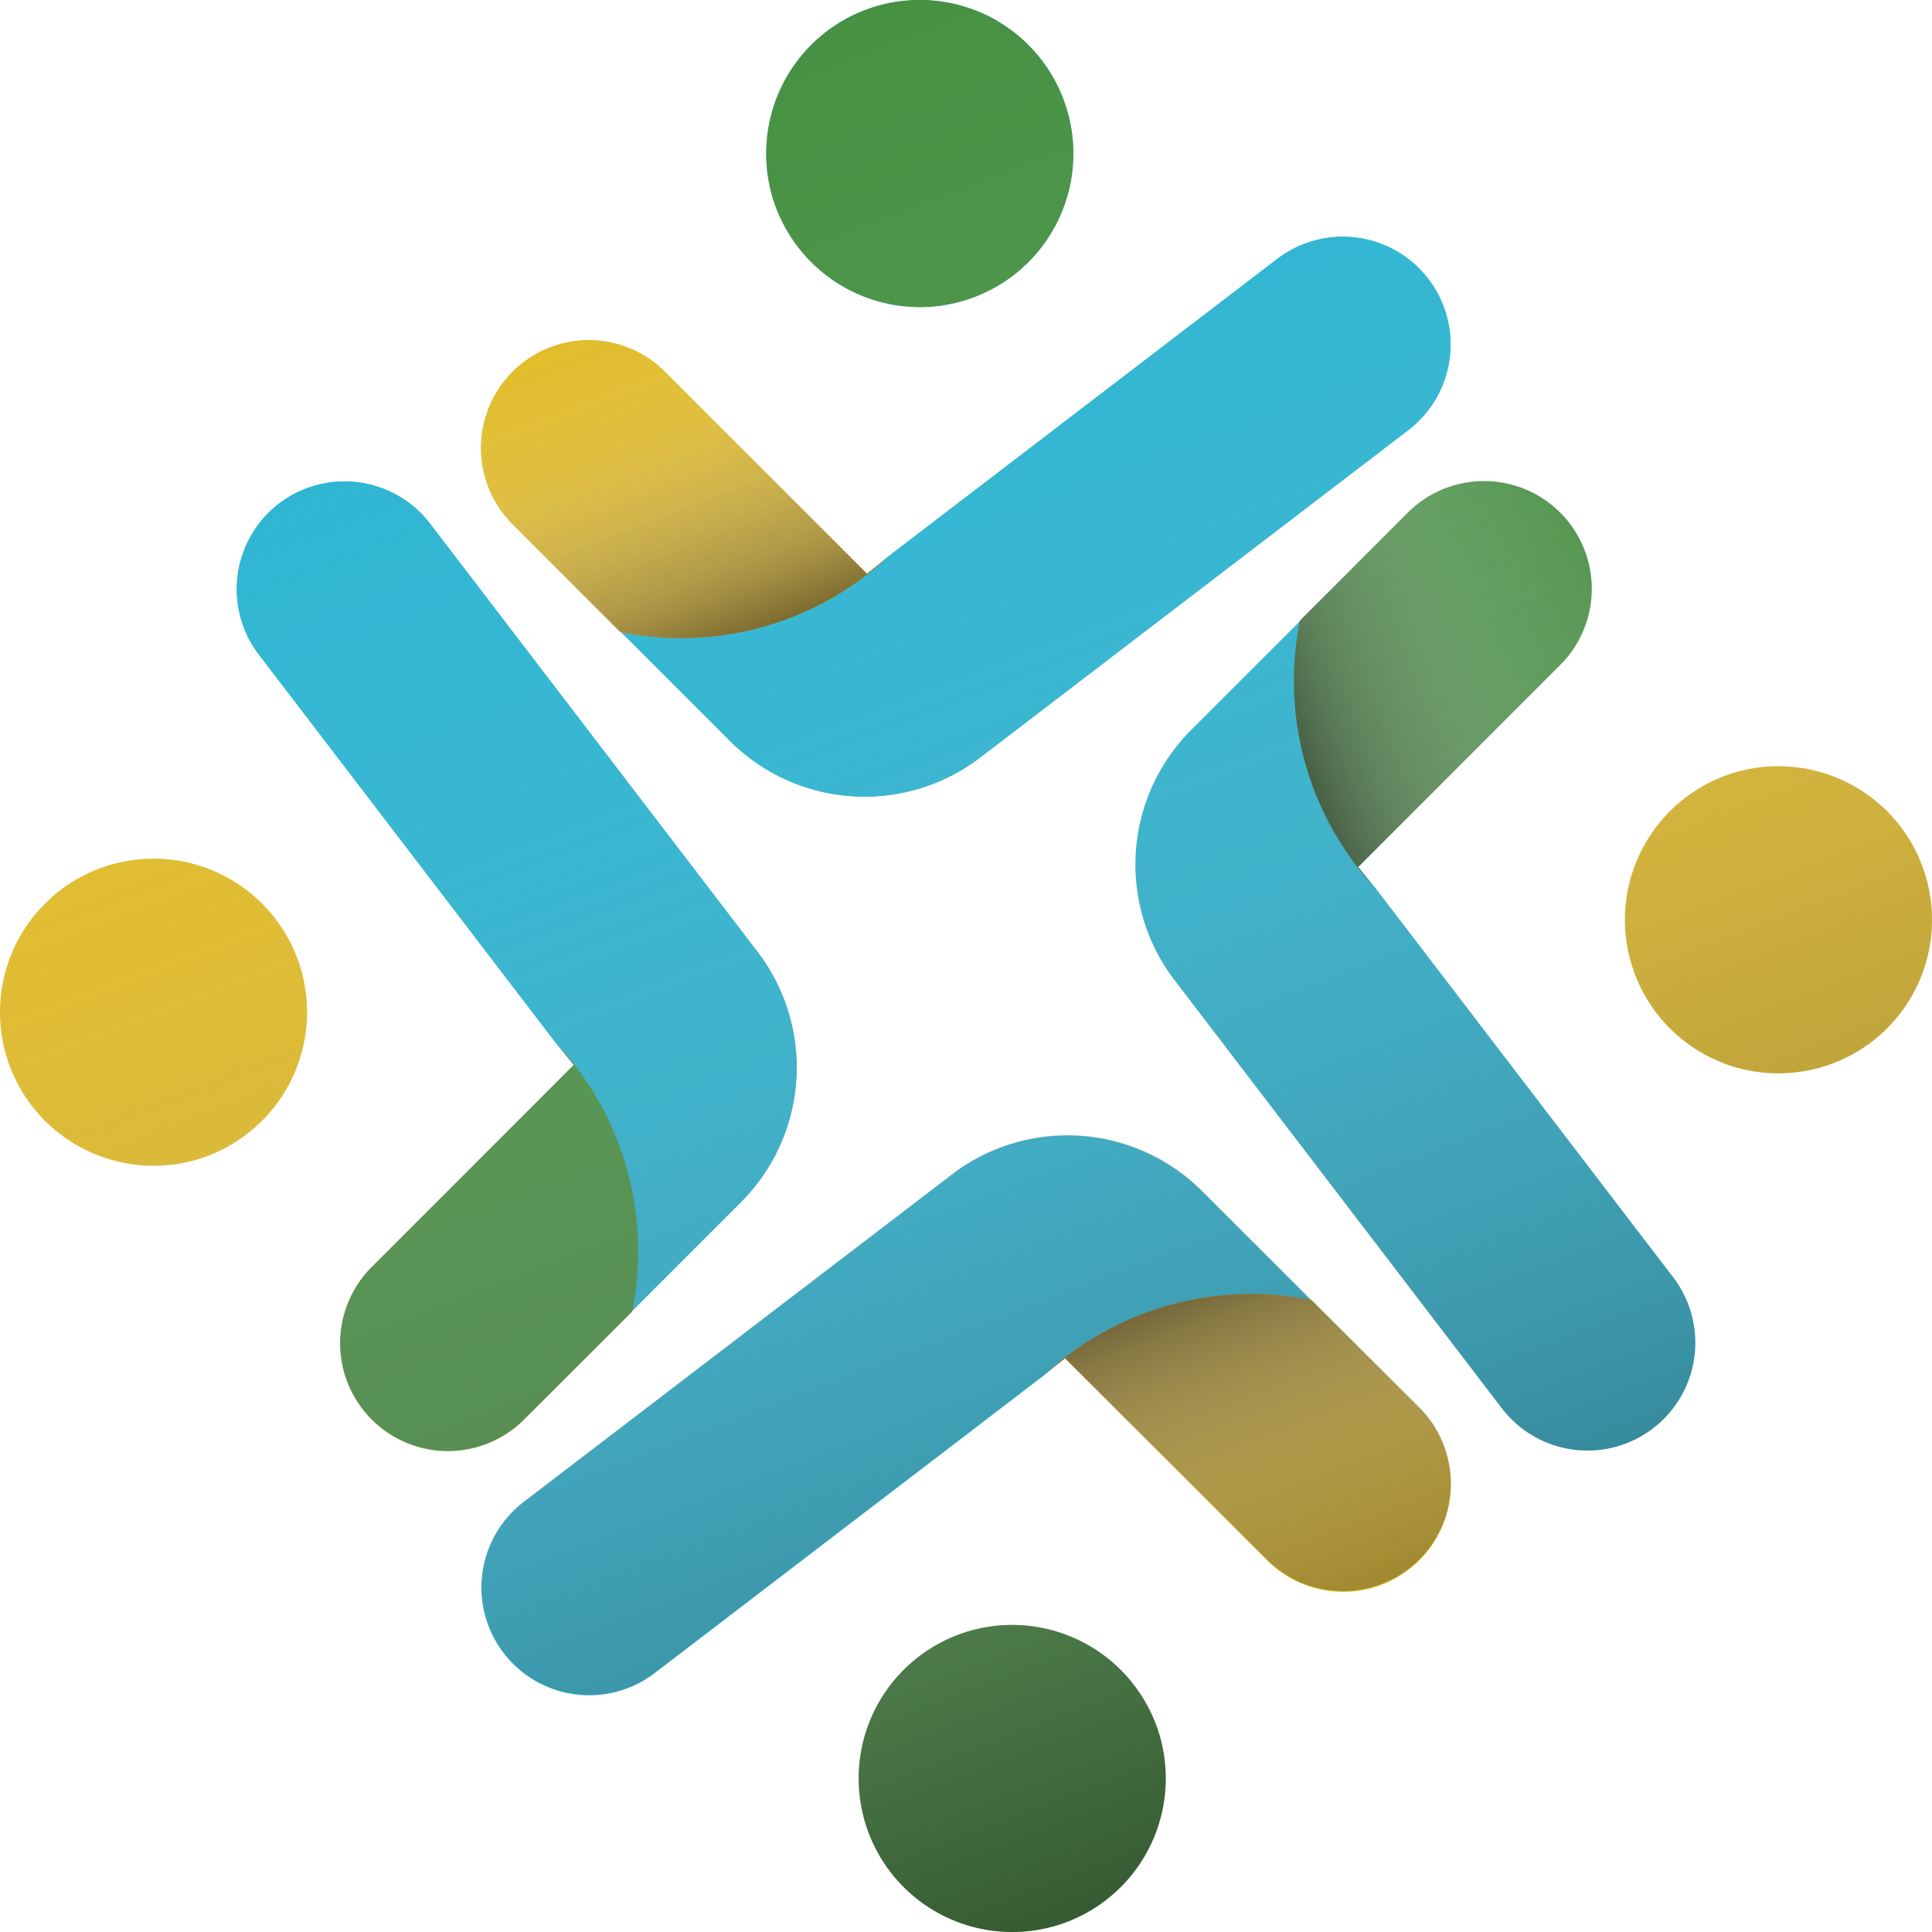 <svg xmlns="http://www.w3.org/2000/svg" xmlns:xlink="http://www.w3.org/1999/xlink" viewBox="0 0 229.92 229.92"><defs><style>.cls-1{isolation:isolate;}.cls-2{fill:#28b4d2;}.cls-3{fill:#e1ba23;}.cls-4,.cls-6,.cls-7,.cls-8{opacity:0.57;mix-blend-mode:multiply;}.cls-4{fill:url(#linear-gradient);}.cls-5{fill:#469142;}.cls-6{fill:url(#linear-gradient-3);}.cls-7{fill:url(#linear-gradient-4);}.cls-8{fill:url(#linear-gradient-6);}.cls-9{opacity:0.48;mix-blend-mode:overlay;fill:url(#linear-gradient-7);}</style><linearGradient id="linear-gradient" x1="72.82" y1="38.59" x2="87.24" y2="76.16" gradientUnits="userSpaceOnUse"><stop offset="0" stop-color="#fff" stop-opacity="0"/><stop offset="0.34" stop-color="#d3d3d3" stop-opacity="0.2"/><stop offset="0.82" stop-color="#5b5858" stop-opacity="0.75"/><stop offset="1" stop-color="#231f20"/></linearGradient><linearGradient id="linear-gradient-3" x1="5218.17" y1="-370.06" x2="5232.6" y2="-332.48" gradientTransform="translate(5375.28 -178.72) rotate(180)" xlink:href="#linear-gradient"/><linearGradient id="linear-gradient-4" x1="2475.45" y1="-2704.13" x2="2489.87" y2="-2666.56" gradientTransform="translate(2742.72 2632.56) rotate(-90)" xlink:href="#linear-gradient"/><linearGradient id="linear-gradient-6" x1="2815.54" y1="2372.67" x2="2829.96" y2="2410.24" gradientTransform="translate(2564 -2742.72) rotate(90)" xlink:href="#linear-gradient"/><linearGradient id="linear-gradient-7" x1="75.36" y1="11.79" x2="154.57" y2="218.14" xlink:href="#linear-gradient"/></defs><title>logo</title><g class="cls-1"><g id="Layer_2" data-name="Layer 2"><g id="Layer_1-2" data-name="Layer 1"><g id="_Group_" data-name="&lt;Group&gt;"><g id="_Group_2" data-name="&lt;Group&gt;"><g id="_Group_3" data-name="&lt;Group&gt;"><path id="_Path_" data-name="&lt;Path&gt;" class="cls-2" d="M127.73,18.27a17.88,17.88,0,0,1-.38,3.73,18.27,18.27,0,0,1-33.11,6.37,18.05,18.05,0,0,1-3.05-10.1,18.27,18.27,0,0,1,36.54,0Z"/><g id="_Group_4" data-name="&lt;Group&gt;"><path id="_Path_2" data-name="&lt;Path&gt;" class="cls-2" d="M167.6,51.18l-51,39a22.65,22.65,0,0,1-29.72-2l-13-13a36.21,36.21,0,0,0,31.72-8.87L152,30.82A12.82,12.82,0,0,1,167.6,51.18Z"/></g><path id="_Path_3" data-name="&lt;Path&gt;" class="cls-3" d="M105.58,66.36a36.21,36.21,0,0,1-31.72,8.87L61.05,62.42A12.82,12.82,0,1,1,79.18,44.29l24,24Z"/><path id="_Path_4" data-name="&lt;Path&gt;" class="cls-4" d="M105.58,66.36a36.21,36.21,0,0,1-31.72,8.87L61.05,62.42A12.82,12.82,0,1,1,79.18,44.29l24,24Z"/></g><path id="_Path_5" data-name="&lt;Path&gt;" class="cls-5" d="M127.73,18.27a17.88,17.88,0,0,1-.38,3.73,18.27,18.27,0,0,1-33.11,6.37,18.05,18.05,0,0,1-3.05-10.1,18.27,18.27,0,0,1,36.54,0Z"/><g id="_Group_5" data-name="&lt;Group&gt;"><path id="_Path_6" data-name="&lt;Path&gt;" class="cls-2" d="M167.6,51.18l-51,39a22.65,22.65,0,0,1-29.72-2l-13-13a36.21,36.21,0,0,0,31.72-8.87L152,30.82A12.82,12.82,0,0,1,167.6,51.18Z"/></g><path id="_Path_7" data-name="&lt;Path&gt;" class="cls-3" d="M105.58,66.36a36.21,36.21,0,0,1-31.72,8.87L61.05,62.42A12.82,12.82,0,1,1,79.18,44.29l24,24Z"/><path id="_Path_8" data-name="&lt;Path&gt;" class="cls-4" d="M105.58,66.36a36.21,36.21,0,0,1-31.72,8.87L61.05,62.42A12.82,12.82,0,1,1,79.18,44.29l24,24Z"/><path id="_Path_9" data-name="&lt;Path&gt;" class="cls-5" d="M102.19,211.65a17.88,17.88,0,0,1,.38-3.73,18.27,18.27,0,0,1,33.11-6.37,18.05,18.05,0,0,1,3.05,10.1,18.27,18.27,0,1,1-36.54,0Z"/><g id="_Group_6" data-name="&lt;Group&gt;"><path id="_Path_10" data-name="&lt;Path&gt;" class="cls-2" d="M62.32,178.75l51-39a22.65,22.65,0,0,1,29.72,2l13,13a36.21,36.21,0,0,0-31.72,8.87L77.91,199.11a12.82,12.82,0,0,1-15.59-20.36Z"/></g><path id="_Path_11" data-name="&lt;Path&gt;" class="cls-3" d="M124.34,163.57a36.21,36.21,0,0,1,31.72-8.87l12.81,12.81a12.82,12.82,0,1,1-18.13,18.13l-24-24Z"/><path id="_Path_12" data-name="&lt;Path&gt;" class="cls-6" d="M124.34,163.57a36.21,36.21,0,0,1,31.72-8.87l12.81,12.81a12.82,12.82,0,1,1-18.13,18.13l-24-24Z"/><path id="_Path_13" data-name="&lt;Path&gt;" class="cls-3" d="M18.27,102.19a17.89,17.89,0,0,1,3.73.38,18.27,18.27,0,0,1,6.37,33.11,18.05,18.05,0,0,1-10.1,3.05,18.27,18.27,0,1,1,0-36.54Z"/><g id="_Group_7" data-name="&lt;Group&gt;"><path id="_Path_14" data-name="&lt;Path&gt;" class="cls-2" d="M51.18,62.32l39,51a22.65,22.65,0,0,1-2,29.72l-13,13a36.21,36.21,0,0,0-8.87-31.72L30.82,77.91A12.82,12.82,0,0,1,51.18,62.32Z"/></g><path id="_Path_15" data-name="&lt;Path&gt;" class="cls-3" d="M66.36,124.34a36.21,36.21,0,0,1,8.87,31.72L62.42,168.87a12.82,12.82,0,1,1-18.13-18.13l24-24Z"/><path id="_Path_16" data-name="&lt;Path&gt;" class="cls-7" d="M66.36,124.34a36.21,36.21,0,0,1,8.87,31.72L62.42,168.87a12.82,12.82,0,1,1-18.13-18.13l24-24Z"/><g id="_Group_8" data-name="&lt;Group&gt;"><path id="_Path_17" data-name="&lt;Path&gt;" class="cls-2" d="M51.18,62.32l39,51a22.65,22.65,0,0,1-2,29.72l-13,13a36.21,36.21,0,0,0-8.87-31.72L30.82,77.91A12.82,12.82,0,0,1,51.18,62.32Z"/></g><path id="_Path_18" data-name="&lt;Path&gt;" class="cls-5" d="M66.36,124.34a36.21,36.21,0,0,1,8.87,31.72L62.42,168.87a12.82,12.82,0,1,1-18.13-18.13l24-24Z"/><path id="_Path_19" data-name="&lt;Path&gt;" class="cls-7" d="M66.36,124.34a36.21,36.21,0,0,1,8.87,31.72L62.42,168.87a12.82,12.82,0,1,1-18.13-18.13l24-24Z"/><path id="_Path_20" data-name="&lt;Path&gt;" class="cls-3" d="M211.65,127.73a17.89,17.89,0,0,1-3.73-.38,18.27,18.27,0,0,1-6.37-33.11,18.05,18.05,0,0,1,10.1-3.05,18.27,18.27,0,0,1,0,36.54Z"/><g id="_Group_9" data-name="&lt;Group&gt;"><path id="_Path_21" data-name="&lt;Path&gt;" class="cls-2" d="M178.75,167.6l-39-51a22.65,22.65,0,0,1,2-29.72l13-13a36.21,36.21,0,0,0,8.87,31.72L199.11,152a12.82,12.82,0,0,1-20.36,15.59Z"/></g><path id="_Path_22" data-name="&lt;Path&gt;" class="cls-5" d="M163.57,105.58a36.21,36.21,0,0,1-8.87-31.72L167.5,61.05a12.82,12.82,0,1,1,18.13,18.13l-24,24Z"/><path id="_Path_23" data-name="&lt;Path&gt;" class="cls-8" d="M163.57,105.58a36.21,36.21,0,0,1-8.87-31.72L167.5,61.05a12.82,12.82,0,1,1,18.13,18.13l-24,24Z"/></g><path id="_Compound_Path_" data-name="&lt;Compound Path&gt;" class="cls-9" d="M94.24,28.37a18.05,18.05,0,0,1-3.05-10.1,18.27,18.27,0,1,1,36.54,0,17.87,17.87,0,0,1-.38,3.73,18.27,18.27,0,0,1-33.1,6.37ZM73.86,75.23l13,13a22.65,22.65,0,0,0,29.72,2l51-39A12.82,12.82,0,0,0,152,30.82L105.58,66.36l-2.45,1.88-24-24A12.82,12.82,0,1,0,61.05,62.42Zm46.6,118.15a18.27,18.27,0,0,0-17.89,14.54,17.89,17.89,0,0,0-.38,3.73,18.27,18.27,0,1,0,36.54,0,18.28,18.28,0,0,0-18.27-18.27Zm35.6-38.69-13-13a22.65,22.65,0,0,0-29.72-2l-51,39a12.82,12.82,0,1,0,15.59,20.36l46.43-35.54,2.45-1.88,24,24a12.82,12.82,0,0,0,18.13-18.13ZM22,102.58a17.88,17.88,0,0,0-3.73-.38,18.27,18.27,0,1,0,0,36.54,18.28,18.28,0,0,0,18.27-18.27A18.27,18.27,0,0,0,22,102.58Zm53.23,53.49,13-13a22.65,22.65,0,0,0,2-29.72l-39-51A12.82,12.82,0,1,0,30.82,77.91l35.54,46.43,1.88,2.45-24,24a12.82,12.82,0,1,0,18.13,18.13ZM211.65,91.19a18.28,18.28,0,0,0-18.27,18.27,18.27,18.27,0,0,0,14.54,17.89,17.88,17.88,0,0,0,3.73.38,18.27,18.27,0,1,0,0-36.54Zm-48.09,14.39-1.88-2.45,24-24A12.82,12.82,0,1,0,167.5,61.05L154.69,73.86l-13,13a22.65,22.65,0,0,0-2,29.72l39,51A12.82,12.82,0,0,0,199.11,152Z"/></g></g></g></g></svg>